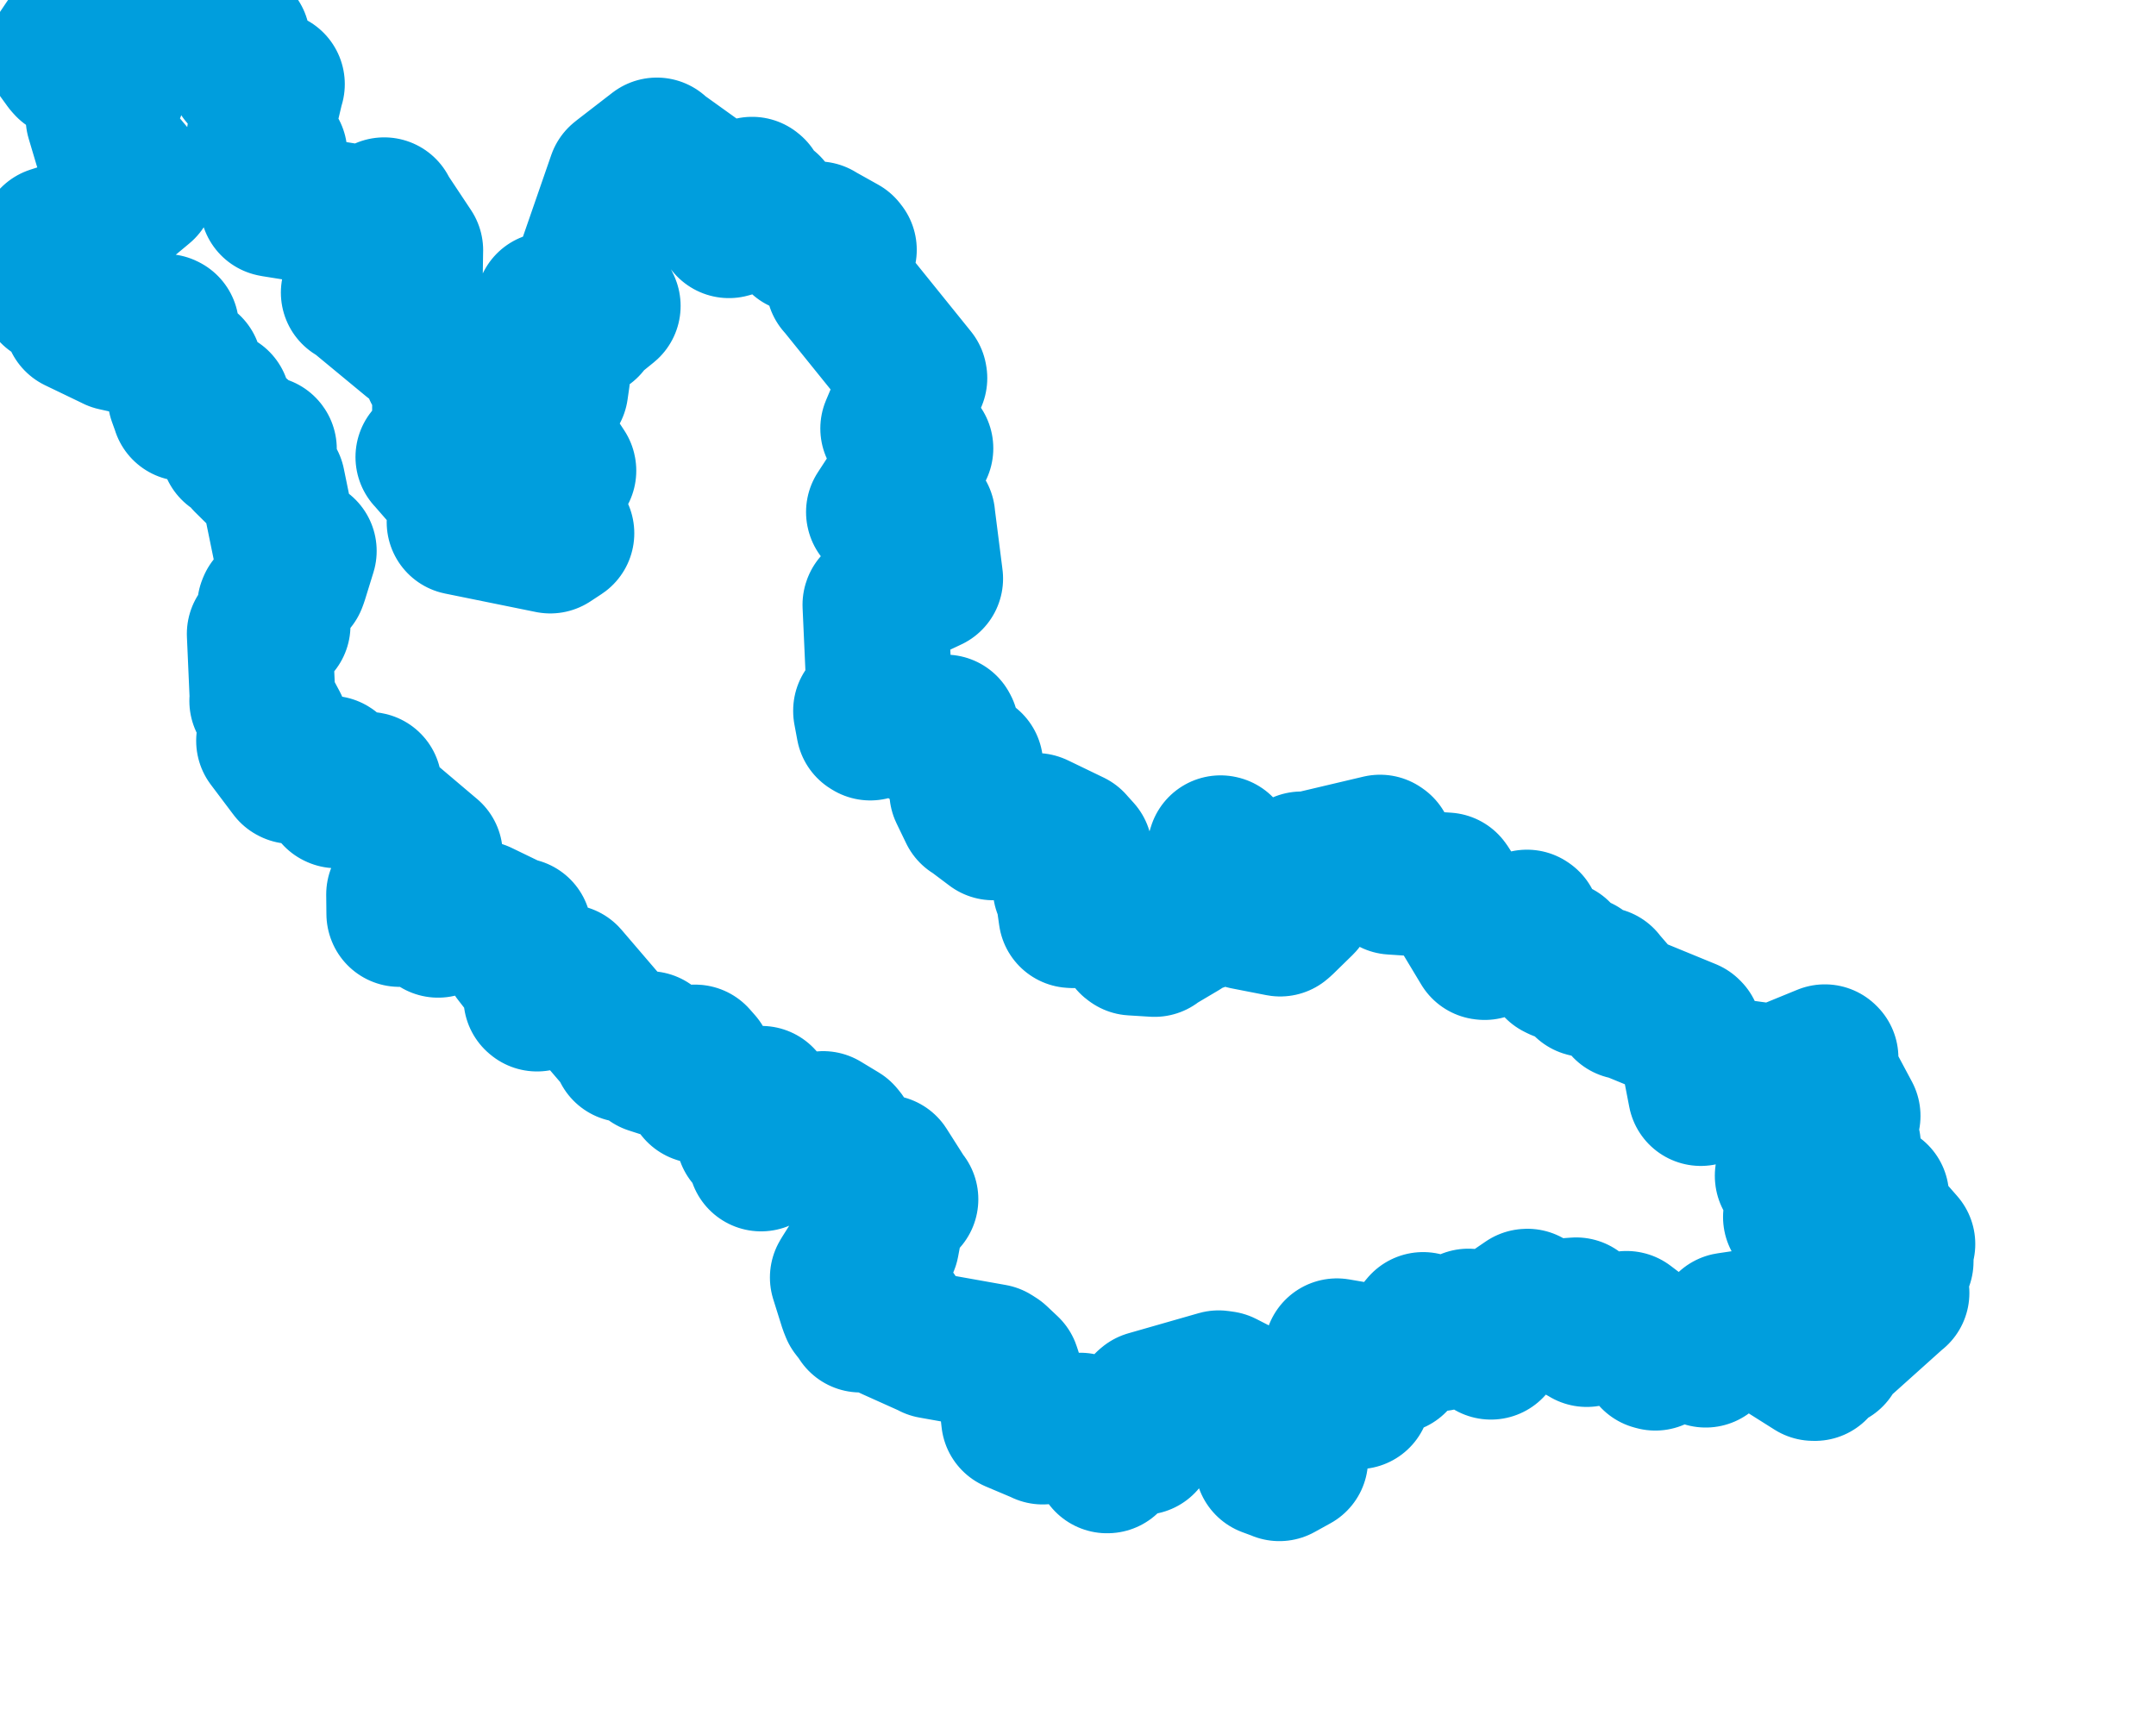 <svg viewBox="0 0 73.998 59.104" width="73.998" height="59.104" xmlns="http://www.w3.org/2000/svg">
  <title>Karlovarský kraj</title>
  <desc>Geojson of Karlovarský kraj</desc>
  <!-- Generated from maps/2-geojsons/world/europe/czechia/karlovarsky-kraj/okres-cheb/okres-cheb.geojson -->
  <polygon points="1.297,9.331 1.807,10.015 1.808,10.016 2.462,9.991 2.464,9.993 2.631,10.97 2.634,10.973 3.928,11.596 3.944,11.605 4.963,11.832 4.987,11.828 5.677,11.218 5.703,11.231 5.296,11.834 5.288,11.837 6.448,12.637 6.5,12.627 6.376,13.042 6.376,13.045 6.635,13.249 6.641,13.252 6.198,13.641 6.197,13.642 6.329,14.008 6.33,14.018 7.453,13.84 7.472,13.835 7.683,14.746 7.684,14.748 8.225,14.904 8.258,14.945 8.004,15.388 8.005,15.39 9.053,15.402 9.059,15.41 8.487,15.751 8.453,15.803 9.27,16.611 9.351,16.588 9.797,18.765 9.796,18.767 10.358,18.875 10.428,18.912 10.135,19.86 10.095,19.968 9.288,20.763 9.269,20.81 9.513,21.444 9.529,21.47 9.034,21.725 8.913,21.757 9.01,23.958 8.999,24.06 9.451,24.907 9.453,24.916 9.233,25.425 9.233,25.43 10.007,26.458 10.028,26.469 11.343,26.383 11.353,26.389 11.255,26.966 11.258,26.99 11.536,27.295 11.553,27.303 12.654,26.938 12.662,26.94 12.615,27.511 12.62,27.522 14.748,29.324 14.756,29.33 13.699,30.702 13.696,30.702 13.703,31.367 13.706,31.375 14.508,31.059 14.542,31.057 15.039,31.679 15.036,31.746 16.45,31.358 16.475,31.356 17.758,31.977 17.805,31.95 17.949,32.44 17.944,32.479 17.693,32.782 17.691,32.783 18.322,33.595 18.328,33.605 18.408,34.26 18.431,34.279 19.429,33.542 19.434,33.543 21.461,35.91 21.462,36.025 22.254,35.84 22.274,35.836 22.344,36.415 22.351,36.426 22.824,36.579 22.853,36.586 23.849,36.297 23.86,36.298 24.034,36.496 24.031,36.513 23.639,36.992 23.639,36.997 23.98,37.431 23.984,37.434 25.581,37.949 25.601,37.965 26.091,37.721 26.133,37.716 26.431,38.627 26.426,38.647 25.794,38.943 25.699,39.021 26.09,39.298 26.112,39.294 26.118,39.744 26.121,39.768 28.122,38.593 28.251,38.581 28.865,38.952 28.929,39.029 29.363,39.999 29.407,40.181 30.337,40.092 30.379,40.084 31.06,41.155 31.078,41.165 30.675,41.413 30.661,41.427 30.426,42.679 30.423,42.688 29.529,42.895 29.521,42.9 28.959,43.792 28.925,43.851 29.226,44.811 29.285,44.96 29.465,45.191 29.533,45.298 30.695,45.156 30.697,45.156 30.6,45.565 30.6,45.566 31.915,46.157 31.992,46.198 34.085,46.571 34.218,46.656 34.582,46.999 34.629,47.14 34.802,48.719 34.811,48.724 35.774,49.131 35.789,49.142 37.07,48.936 37.073,48.934 37.996,50.131 38.011,50.13 38.342,49.436 38.427,49.343 39.223,49.499 39.233,49.486 39.079,48.659 39.075,48.64 39.371,48.208 39.414,48.171 41.827,47.48 41.983,47.502 43.111,48.079 43.143,48.109 43.679,49.879 43.735,49.912 43.524,50.203 43.508,50.249 43.87,50.383 43.91,50.401 44.455,50.1 44.463,50.043 44.322,49.11 44.24,48.817 43.852,48.557 43.746,48.401 46.581,47.914 46.605,47.931 46.445,47.025 46.429,46.983 45.901,46.456 45.885,46.382 47.83,46.715 47.855,46.713 48.818,45.508 48.844,45.479 49.363,45.932 49.382,45.942 50.381,45.382 50.398,45.362 51.166,46.215 51.172,46.229 51.131,45.76 51.159,45.718 52.341,45.087 52.357,45.074 52.053,44.968 52.053,44.919 52.401,44.681 52.425,44.679 52.826,45.055 52.86,45.066 54.073,44.978 54.096,44.976 53.942,45.415 53.88,45.467 54.443,45.783 54.46,45.795 55.824,45.441 55.829,45.442 56.58,46.012 56.615,46.027 56.748,46.588 56.814,46.606 57.529,46.225 57.55,46.206 58.544,46.5 58.544,46.502 59.305,45.525 59.316,45.495 59.792,45.424 59.809,45.427 62.237,46.959 62.293,46.96 62.099,46.323 62.097,46.31 62.831,46.517 62.849,46.513 62.683,46.136 62.678,46.124 63.101,46.133 63.139,46.128 65.057,44.407 65.093,44.381 65.058,44.074 65.075,43.975 64.522,43.713 64.507,43.662 64.892,43.501 64.953,43.467 64.615,43.359 64.523,43.333 65.181,43.296 65.235,43.304 65.244,42.73 65.295,42.704 64.382,41.66 64.355,41.649 64.398,41.077 64.396,41.06 61.985,41.774 61.638,41.775 62.243,41.308 62.503,41.103 62.055,40.321 62.064,40.265 61.357,40.369 61.356,40.358 63.402,39.301 63.427,39.303 63.064,39.023 63.059,39.022 63.412,38.318 63.415,38.305 62.454,36.506 62.408,36.457 62.657,36.313 62.633,36.289 60.987,36.963 60.963,36.983 59.479,36.78 59.465,36.78 58.395,37.492 58.374,37.522 57.97,35.437 57.942,35.409 55.814,34.535 55.787,34.558 55.001,33.649 54.996,33.636 54.463,33.793 54.418,33.781 54.248,33.28 54.236,33.263 53.527,33.225 53.439,33.181 53.49,32.737 53.48,32.727 52.39,32.289 52.344,32.271 52.435,31.684 52.409,31.666 50.957,32.511 50.922,32.507 49.7,30.476 49.64,30.391 47.789,30.269 47.756,30.252 47.402,29.118 47.366,29.093 44.775,29.705 44.67,29.669 44.484,30.434 44.474,30.452 44.67,30.964 44.672,30.996 44.013,31.64 43.938,31.705 42.751,31.473 42.736,31.455 41.909,29.119 41.891,29.115 41.147,31.531 41.161,31.539 40.599,31.451 40.592,31.451 40.565,31.81 40.568,31.831 39.666,32.365 39.626,32.405 38.872,32.358 38.831,32.328 38.886,31.738 38.889,31.721 38.367,31.324 38.367,31.316 36.83,31.417 36.77,31.413 36.66,30.64 36.574,30.486 36.929,30.184 36.929,30.181 36.755,29.327 36.717,29.272 37.037,29.251 37.052,29.231 36.794,28.945 36.794,28.943 35.574,28.354 35.56,28.349 34.142,28.387 34.089,28.402 33.393,27.879 33.352,27.859 33.024,27.18 33.02,27.155 33.291,26.259 33.303,26.247 32.788,25.997 32.781,25.986 32.469,25.014 32.446,24.971 31.895,25.293 31.828,25.287 31.501,24.852 31.47,24.787 30.521,24.596 30.442,24.57 29.87,24.976 29.823,24.947 29.723,24.41 29.723,24.392 30.196,24.268 30.201,24.249 30.044,20.758 30.05,20.742 31.916,19.866 31.927,19.861 31.66,17.761 31.658,17.724 30.168,17.588 30.165,17.577 31.587,15.396 31.592,15.389 30.663,14.721 30.655,14.708 31.385,12.979 31.379,12.946 28.797,9.746 28.789,9.744 28.629,9.204 28.635,9.154 28.965,8.576 28.923,8.522 28.084,8.053 28.068,8.04 27.512,8.253 27.485,8.24 26.384,7.154 26.363,7.112 25.46,7.205 25.441,7.2 25.84,6.532 25.813,6.51 25.128,7.096 25.109,7.122 25.138,7.699 25.019,7.733 24.897,6.928 24.917,6.885 22.562,5.195 22.544,5.163 21.349,6.086 21.282,6.14 20.223,9.197 20.211,9.215 20.856,10.489 20.86,10.501 20.174,11.057 20.136,11.17 18.853,10.47 18.825,10.465 18.924,10.849 18.924,10.888 18.603,11.331 18.597,11.351 18.948,11.401 19.039,11.423 18.69,12.394 18.672,12.419 19.096,12.878 19.124,12.946 19.064,13.364 19.062,13.366 18.502,13.187 18.493,13.188 18.54,14.101 18.535,14.131 18.248,14.485 18.248,14.486 19.336,16.146 19.338,16.157 18.28,17.342 18.256,17.341 18.567,18.042 18.567,18.044 19.261,18.3 19.27,18.305 18.89,18.555 18.886,18.557 15.806,17.931 15.772,17.924 15.844,17.025 15.828,16.979 14.724,15.711 14.701,15.688 15.636,14.992 15.67,14.94 15.507,14.621 15.495,14.619 15.75,14.127 15.745,14.099 15.273,14.382 15.27,14.382 15.274,13.815 15.274,13.804 16.104,12.904 16.103,12.902 14.988,12.705 14.966,12.702 15.561,12.44 15.589,12.415 14.74,11.538 14.724,11.513 14.17,11.669 14.153,11.673 12.174,10.037 12.14,10.043 12.9,9.096 12.904,9.09 12.676,8.835 12.681,8.78 13.262,9.451 13.266,9.475 14.065,9.584 14.067,9.584 14.082,8.597 14.083,8.593 13.237,7.319 13.186,7.215 12.701,7.516 12.677,7.535 9.401,7.012 9.361,7.003 9.421,5.269 9.421,5.268 8.94,4.696 8.907,4.668 9.324,2.906 9.334,2.888 8.348,2.572 8.307,2.577 8.031,1.981 8.01,1.909 8.158,1.481 8.144,1.374 5.379,1.407 5.377,1.406 3.801,2.171 3.799,2.172 2.327,1.433 2.324,1.433 2.046,1.847 2.042,1.852 2.281,2.182 2.339,2.247 3.877,3.081 3.879,3.083 3.381,4.046 3.381,4.048 3.644,4.932 3.645,4.937 4.9,6.432 4.9,6.434 3.432,7.658 3.438,7.678 1.812,8.202 1.809,8.203 2.165,8.946 2.153,8.975 1.297,9.331" stroke="#009edd" fill="none" stroke-width="5px" vector-effect="non-scaling-stroke" stroke-linejoin="round"></polygon>
</svg>